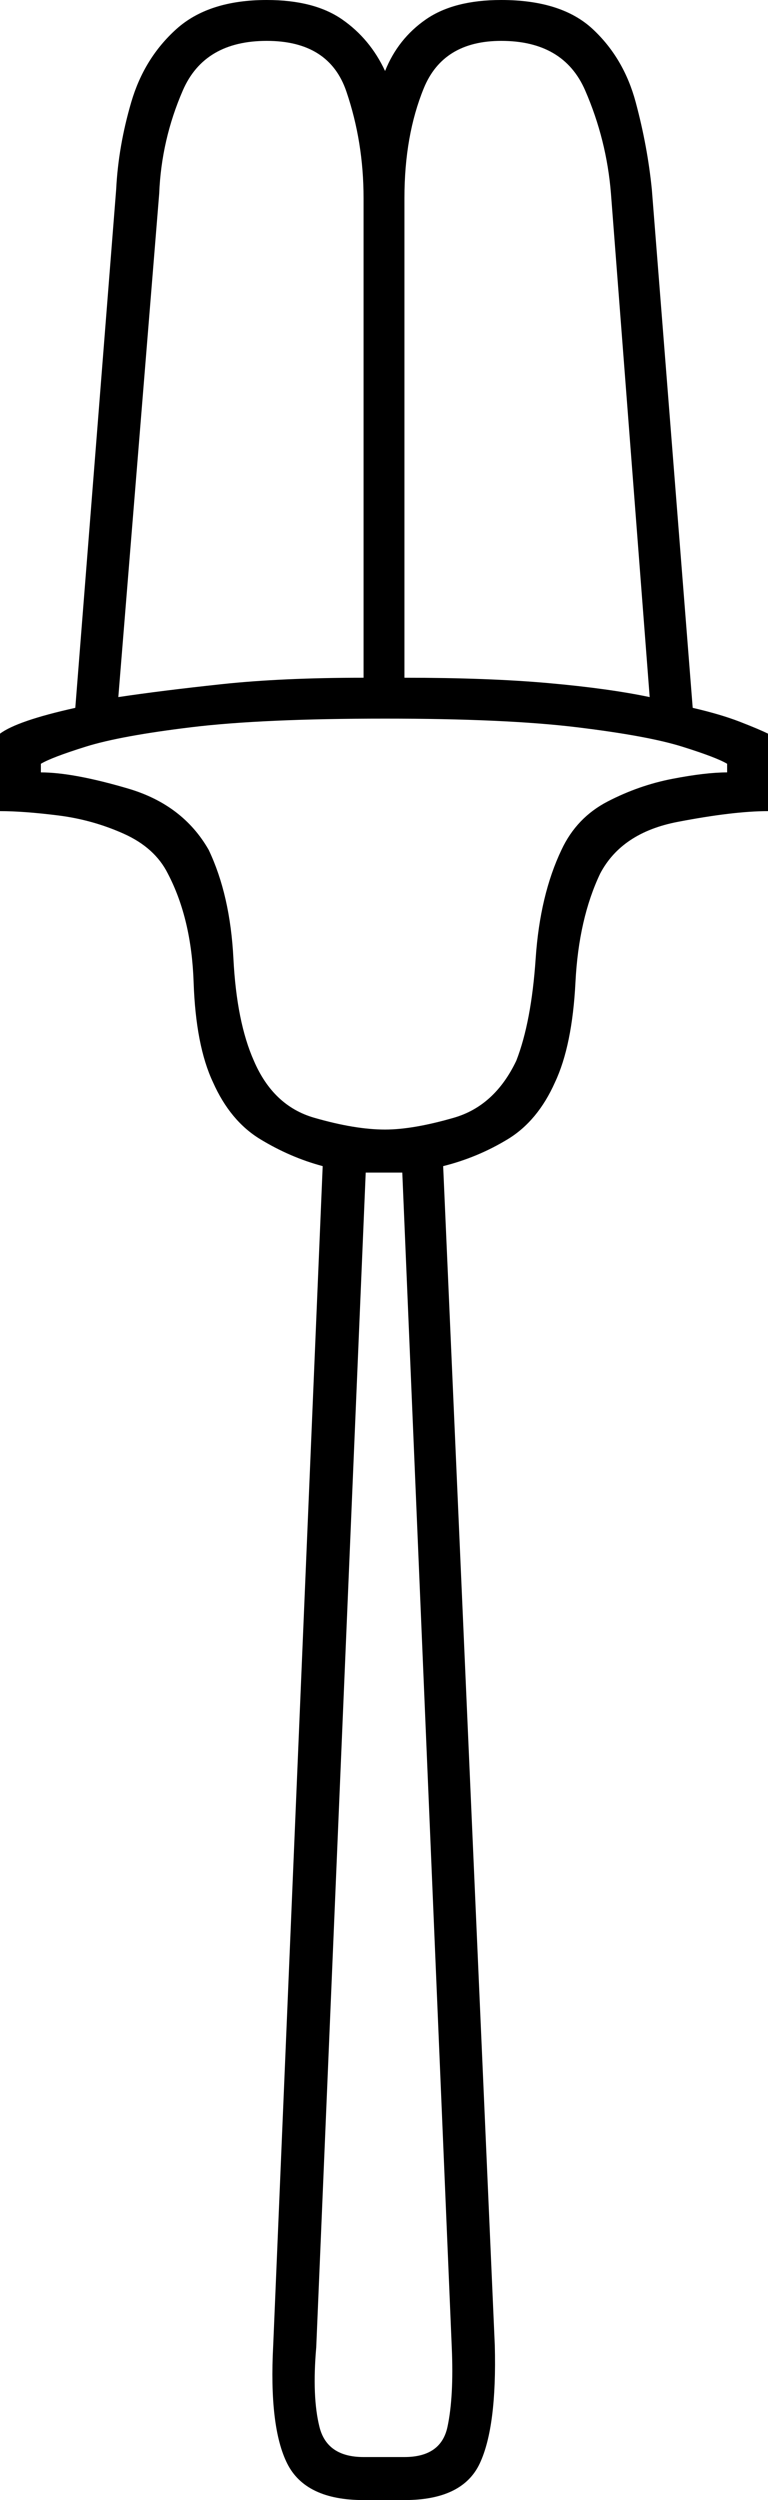 <svg xmlns="http://www.w3.org/2000/svg" viewBox="-10 0 357 1162"><path d="M159 1162q-27 0-35.5-17t-6.5-55l23-548q-15-4-29-12.5T89 503q-8-17-9-46.5T68 406q-6-12-20.5-18.5T17 379q-16-2-27-2v-36q8-6 35-12L44 88q1-20 7-40.5t21-34Q87 0 114 0q22 0 35 9t20 24q6-15 19-24t35-9q28 0 42.5 13.5t20 34Q291 68 293 88l19 241q13 3 22 6.5t13 5.5v36q-16 0-42 5t-36 24q-10 21-11.5 50.5T248 503q-8 18-22 26.5T196 542l24 548q1 38-7 55t-35 17zM45 324q20-3 48-6t66-3V92q0-26-8-49.5T114 19q-29 0-39 23T64 90zm247 0L274 90q-2-25-12-48t-39-23q-27 0-36 22t-9 51v223q39 0 67 2.5t47 6.5zM169 525q13 0 32-5.5t29-26.5q7-18 9-47.5t12-50.5q7-15 21.5-22.5t30-10.5q15.5-3 25.5-3v-4q-5-3-21-8t-49-9q-33-4-89-4-57 0-90 4t-49 9q-16 5-21 8v4q15 0 40.5 7.5T87 395q10 21 11.5 50.5T108 493q9 21 28 26.5t33 5.5zm-10 617h19q17 0 20-14t2-37l-23-546h-17l-23 546q-2 23 1.5 37t20.5 14z" fill="currentColor"/></svg>